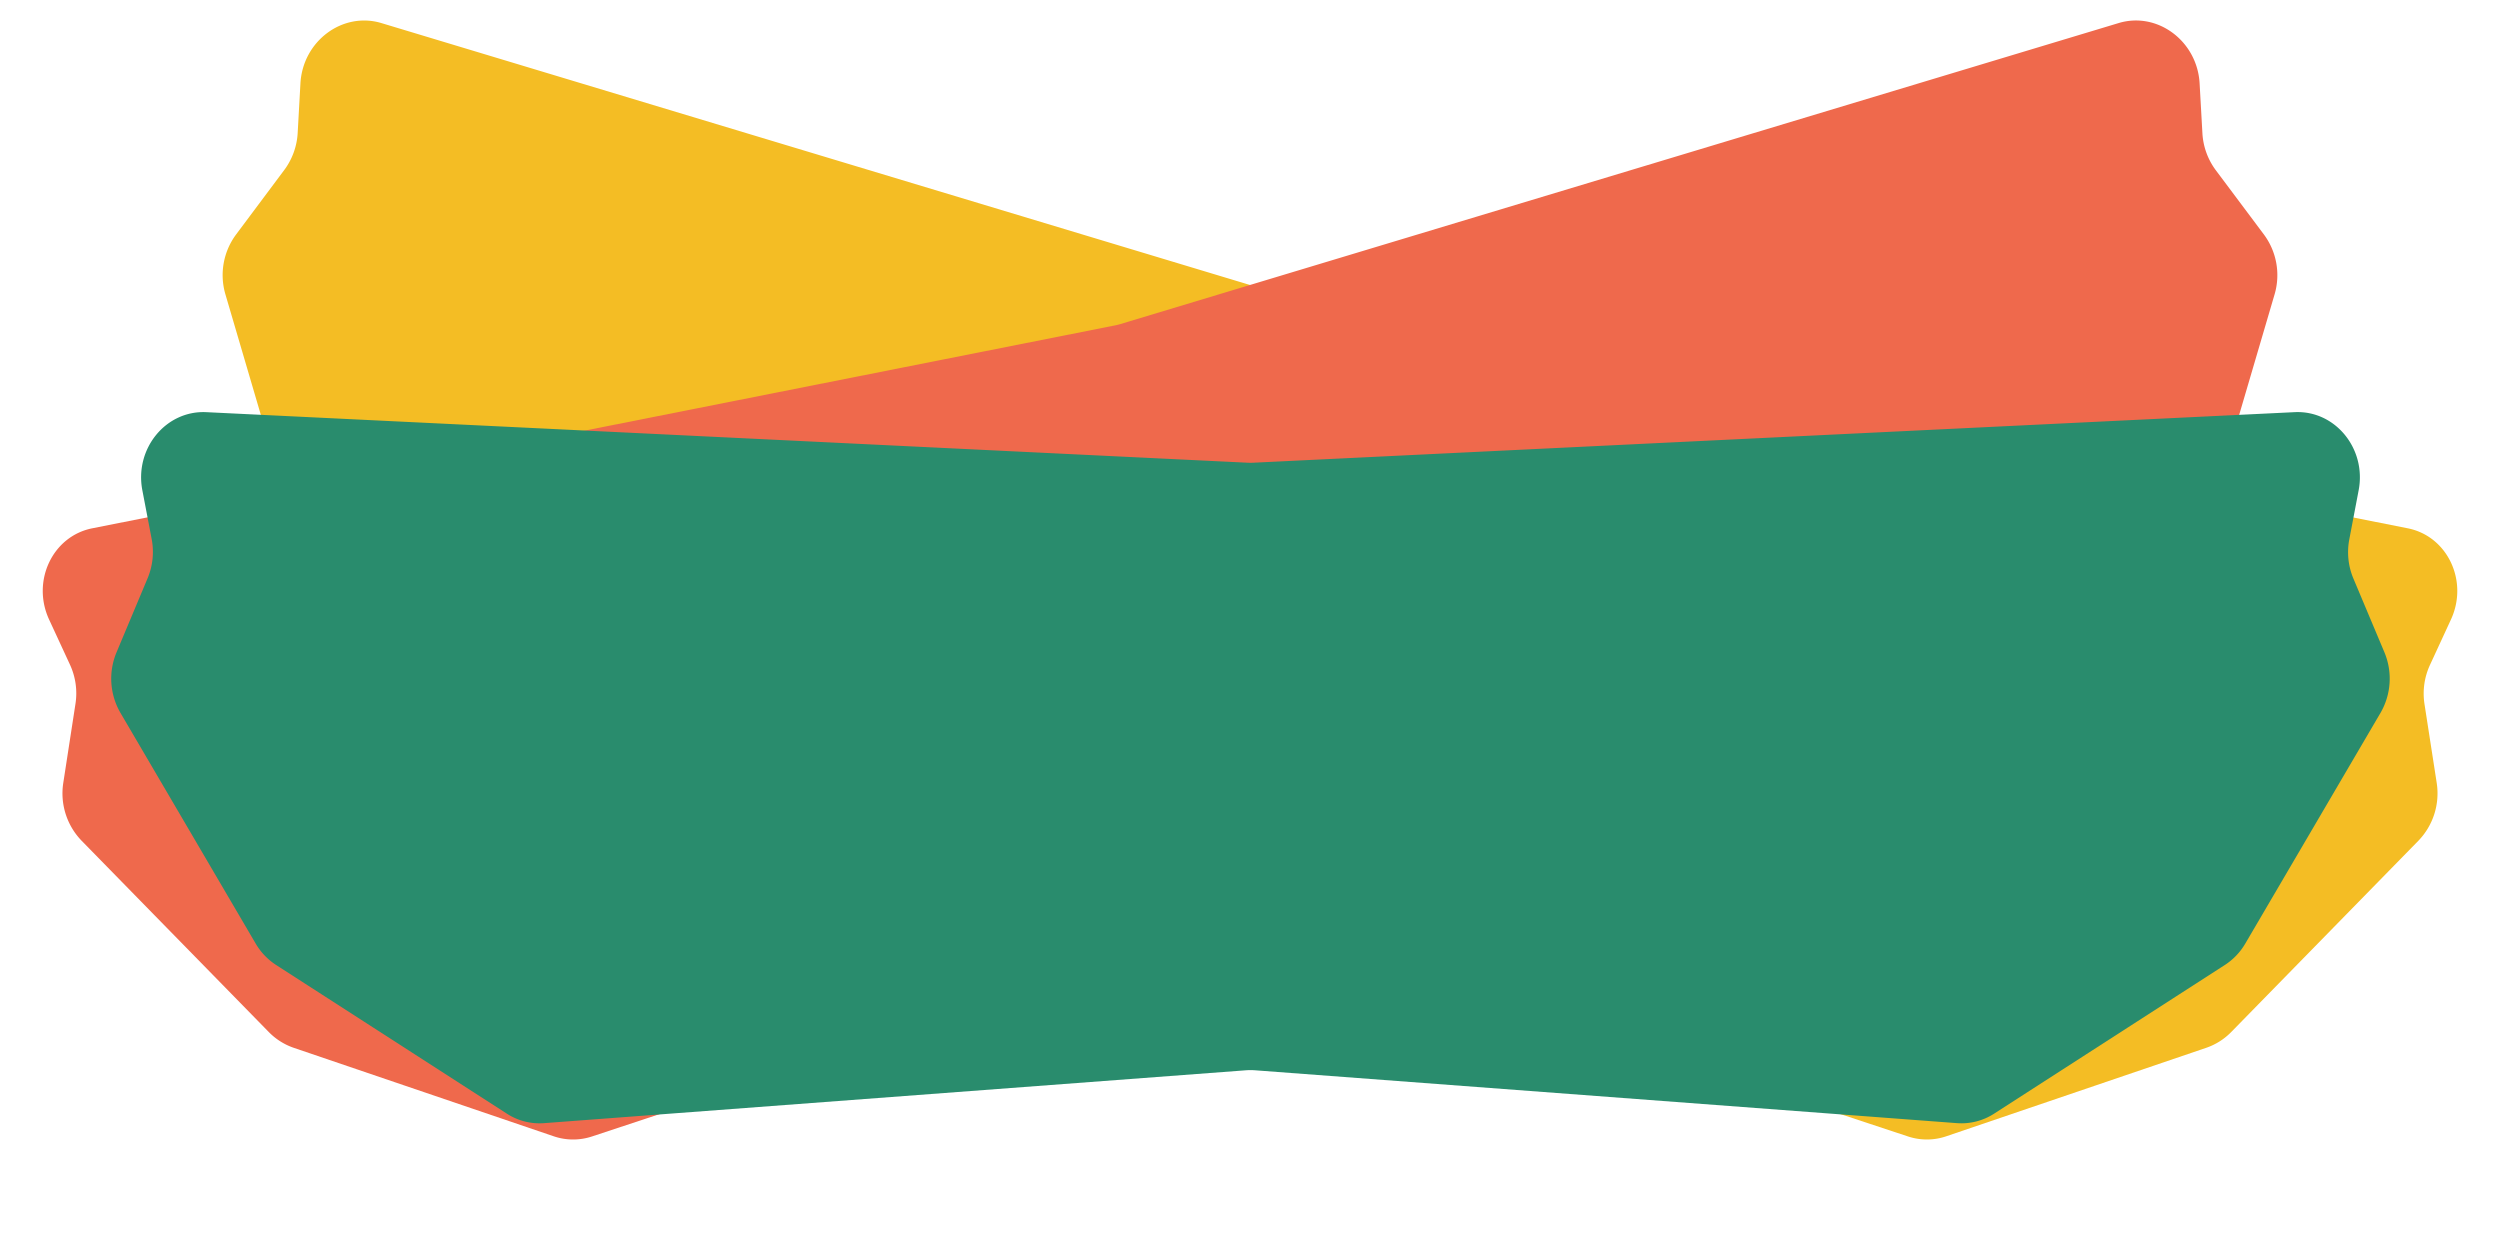 <svg xmlns="http://www.w3.org/2000/svg" width="368.395" height="182.921" viewBox="0 0 368.395 182.921">
  <g id="bg" transform="translate(-4 69)">
    <path id="パス_21" data-name="パス 21" d="M-95.57,54.429,57.87,61.878a8.467,8.467,0,0,0,.85,0l153.445-7.45c5.963-.29,10.6,5.369,9.43,11.506l-1.378,7.234a10.053,10.053,0,0,0,.6,5.772l4.574,10.877a10.042,10.042,0,0,1-.578,8.927l-19.921,33.985a9.421,9.421,0,0,1-3.016,3.162l-34,21.907a8.849,8.849,0,0,1-5.467,1.4L58.953,151.407a8.886,8.886,0,0,0-1.316,0L-45.82,159.2a8.851,8.851,0,0,1-5.467-1.4l-34-21.907a9.431,9.431,0,0,1-3.016-3.162l-19.923-33.99a10.037,10.037,0,0,1-.581-8.919l4.582-10.921a10.064,10.064,0,0,0,.6-5.768L-105,65.938C-106.172,59.8-101.533,54.14-95.57,54.429Z" transform="translate(166.104 -95.29) rotate(14)" fill="#f4bd24"/>
    <path id="パス_21-2" data-name="パス 21" d="M-95.57,54.429,57.87,61.878a8.467,8.467,0,0,0,.85,0l153.445-7.45c5.963-.29,10.6,5.369,9.43,11.506l-1.378,7.234a10.053,10.053,0,0,0,.6,5.772l4.574,10.877a10.042,10.042,0,0,1-.578,8.927l-19.921,33.985a9.421,9.421,0,0,1-3.016,3.162l-34,21.907a8.849,8.849,0,0,1-5.467,1.4L58.953,151.407a8.886,8.886,0,0,0-1.316,0L-45.82,159.2a8.851,8.851,0,0,1-5.467-1.4l-34-21.907a9.431,9.431,0,0,1-3.016-3.162l-19.923-33.99a10.037,10.037,0,0,1-.581-8.919l4.582-10.921a10.064,10.064,0,0,0,.6-5.768L-105,65.938C-106.172,59.8-101.533,54.14-95.57,54.429Z" transform="translate(97.166 -67.085) rotate(-14)" fill="#ef694c"/>
    <path id="パス_21-3" data-name="パス 21" d="M-95.57,54.429,57.868,61.878a8.467,8.467,0,0,0,.85,0l153.443-7.45c5.963-.29,10.6,5.369,9.43,11.506l-1.378,7.234a10.053,10.053,0,0,0,.6,5.772l4.574,10.877a10.042,10.042,0,0,1-.578,8.927l-19.92,33.985a9.421,9.421,0,0,1-3.016,3.162l-34,21.907a8.849,8.849,0,0,1-5.466,1.4L58.951,151.407a8.886,8.886,0,0,0-1.316,0L-45.821,159.2a8.851,8.851,0,0,1-5.466-1.4l-34-21.907a9.431,9.431,0,0,1-3.016-3.162l-19.922-33.99a10.037,10.037,0,0,1-.581-8.919l4.582-10.921a10.064,10.064,0,0,0,.6-5.768L-105,65.938C-106.172,59.8-101.534,54.14-95.57,54.429Z" transform="translate(129.976 -62.693)" fill="#298c6d"/>
  </g>
</svg>
